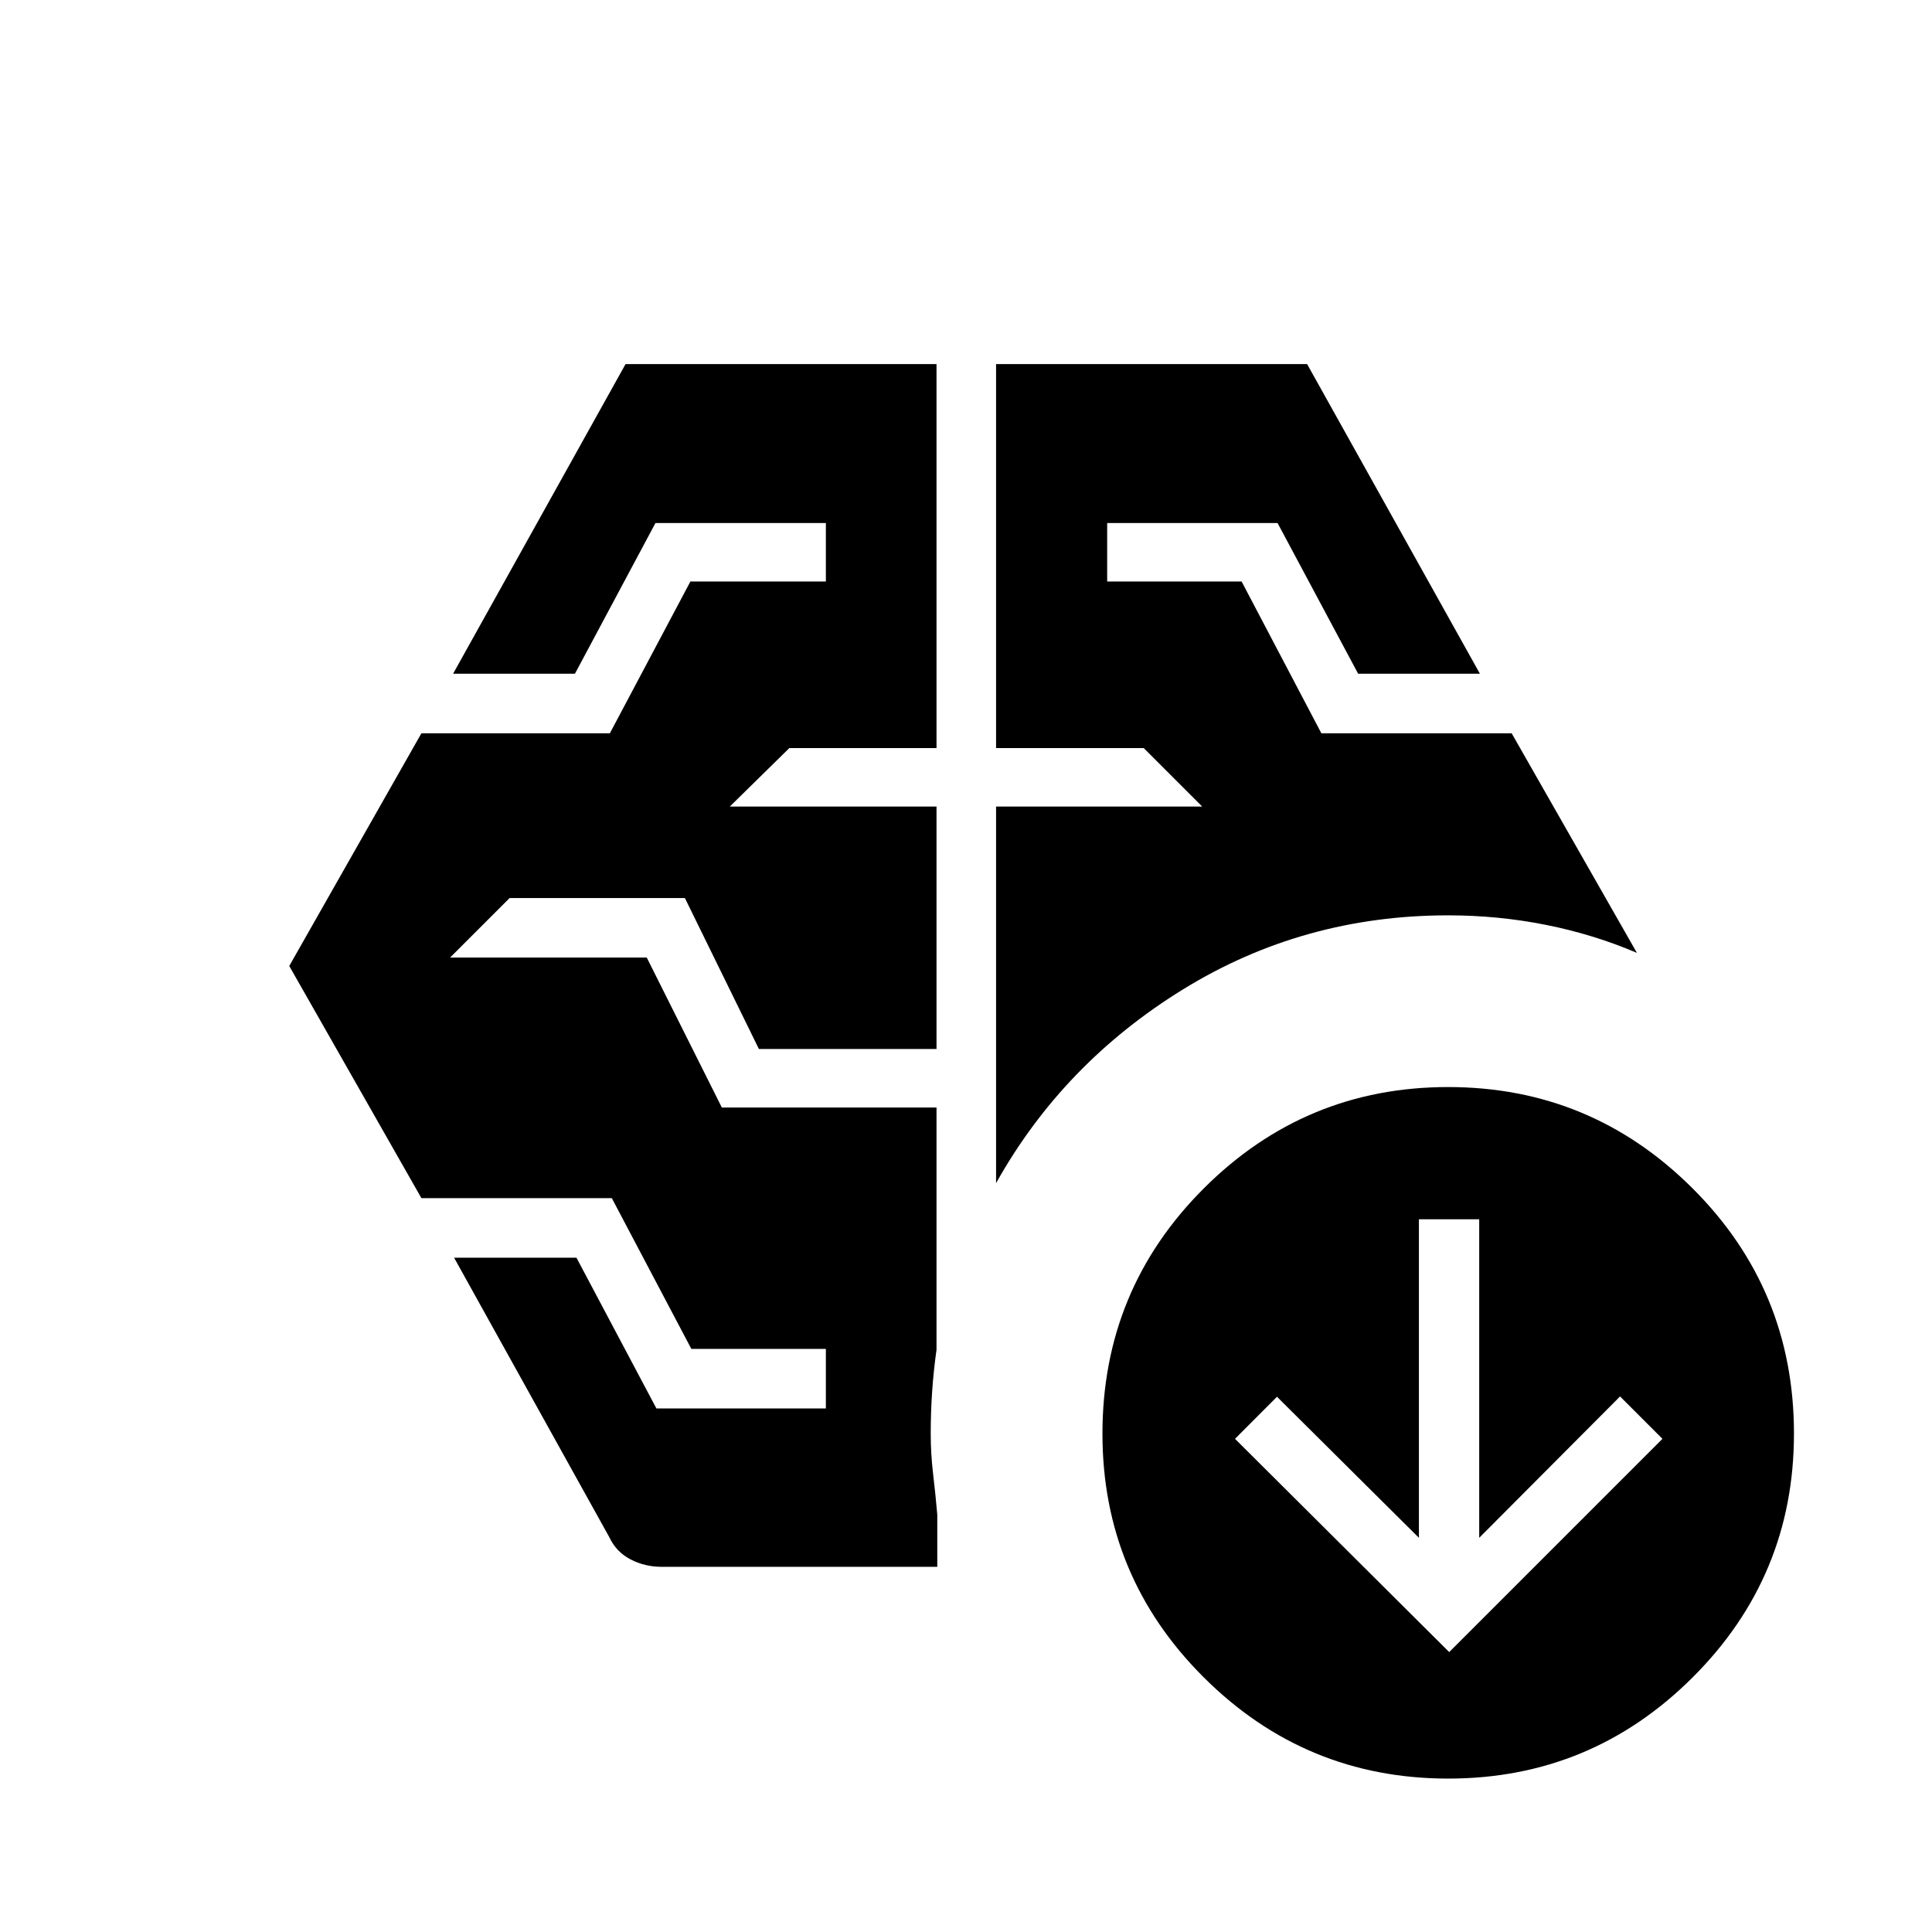 <svg xmlns="http://www.w3.org/2000/svg" height="40" viewBox="0 -960 960 960" width="40"><path d="M494.94-372.1v-187.12h102.44l-29.06-29.06h-73.38v-190.8H649.5l85.86 153.85h-60.51l-40.04-74.88h-84.66v29.06h66.8l39.63 75.41h94.55l62.25 109.13q-21.49-9.2-45.25-13.93t-48.53-4.73q-72.09 0-131.75 36.78t-92.91 96.29Zm-192.2 175.88-77.1-138.83h60.8l39.73 74.91h84.2v-29.59h-66.84l-39.52-74.91H209.4l-65.67-115.37 65.67-115.63h93.64l40.01-75.41h67.32v-29.06h-84.68l-40.01 74.88h-60.54l85.69-153.85h154.52v190.8h-73.14l-29.59 29.06h102.73v120.46h-88.26l-36.78-75.02h-87.08l-29.59 29.59h97.73l37.3 74.5h106.68v120.33q-1.49 10.67-2.18 20.89-.7 10.23-.7 20.84 0 10.06 1.2 20.18t2.06 20.12v25.88H328.9q-8.5 0-15.61-3.71-7.12-3.71-10.55-11.06Zm417.36 57.13 105.96-105.96L805-266.12l-69.99 70.25v-158.27h-29.96v158.27l-70.53-70.09-20.85 20.91L720.1-139.09Zm-.47 62.86q-70.96 0-121.4-50.2-50.43-50.2-50.43-121.17 0-71.63 50.4-121.94t121.37-50.31q70.97 0 121.4 50.28 50.44 50.28 50.44 121.91 0 70.97-50.4 121.2-50.41 50.23-121.38 50.23Z"/></svg>